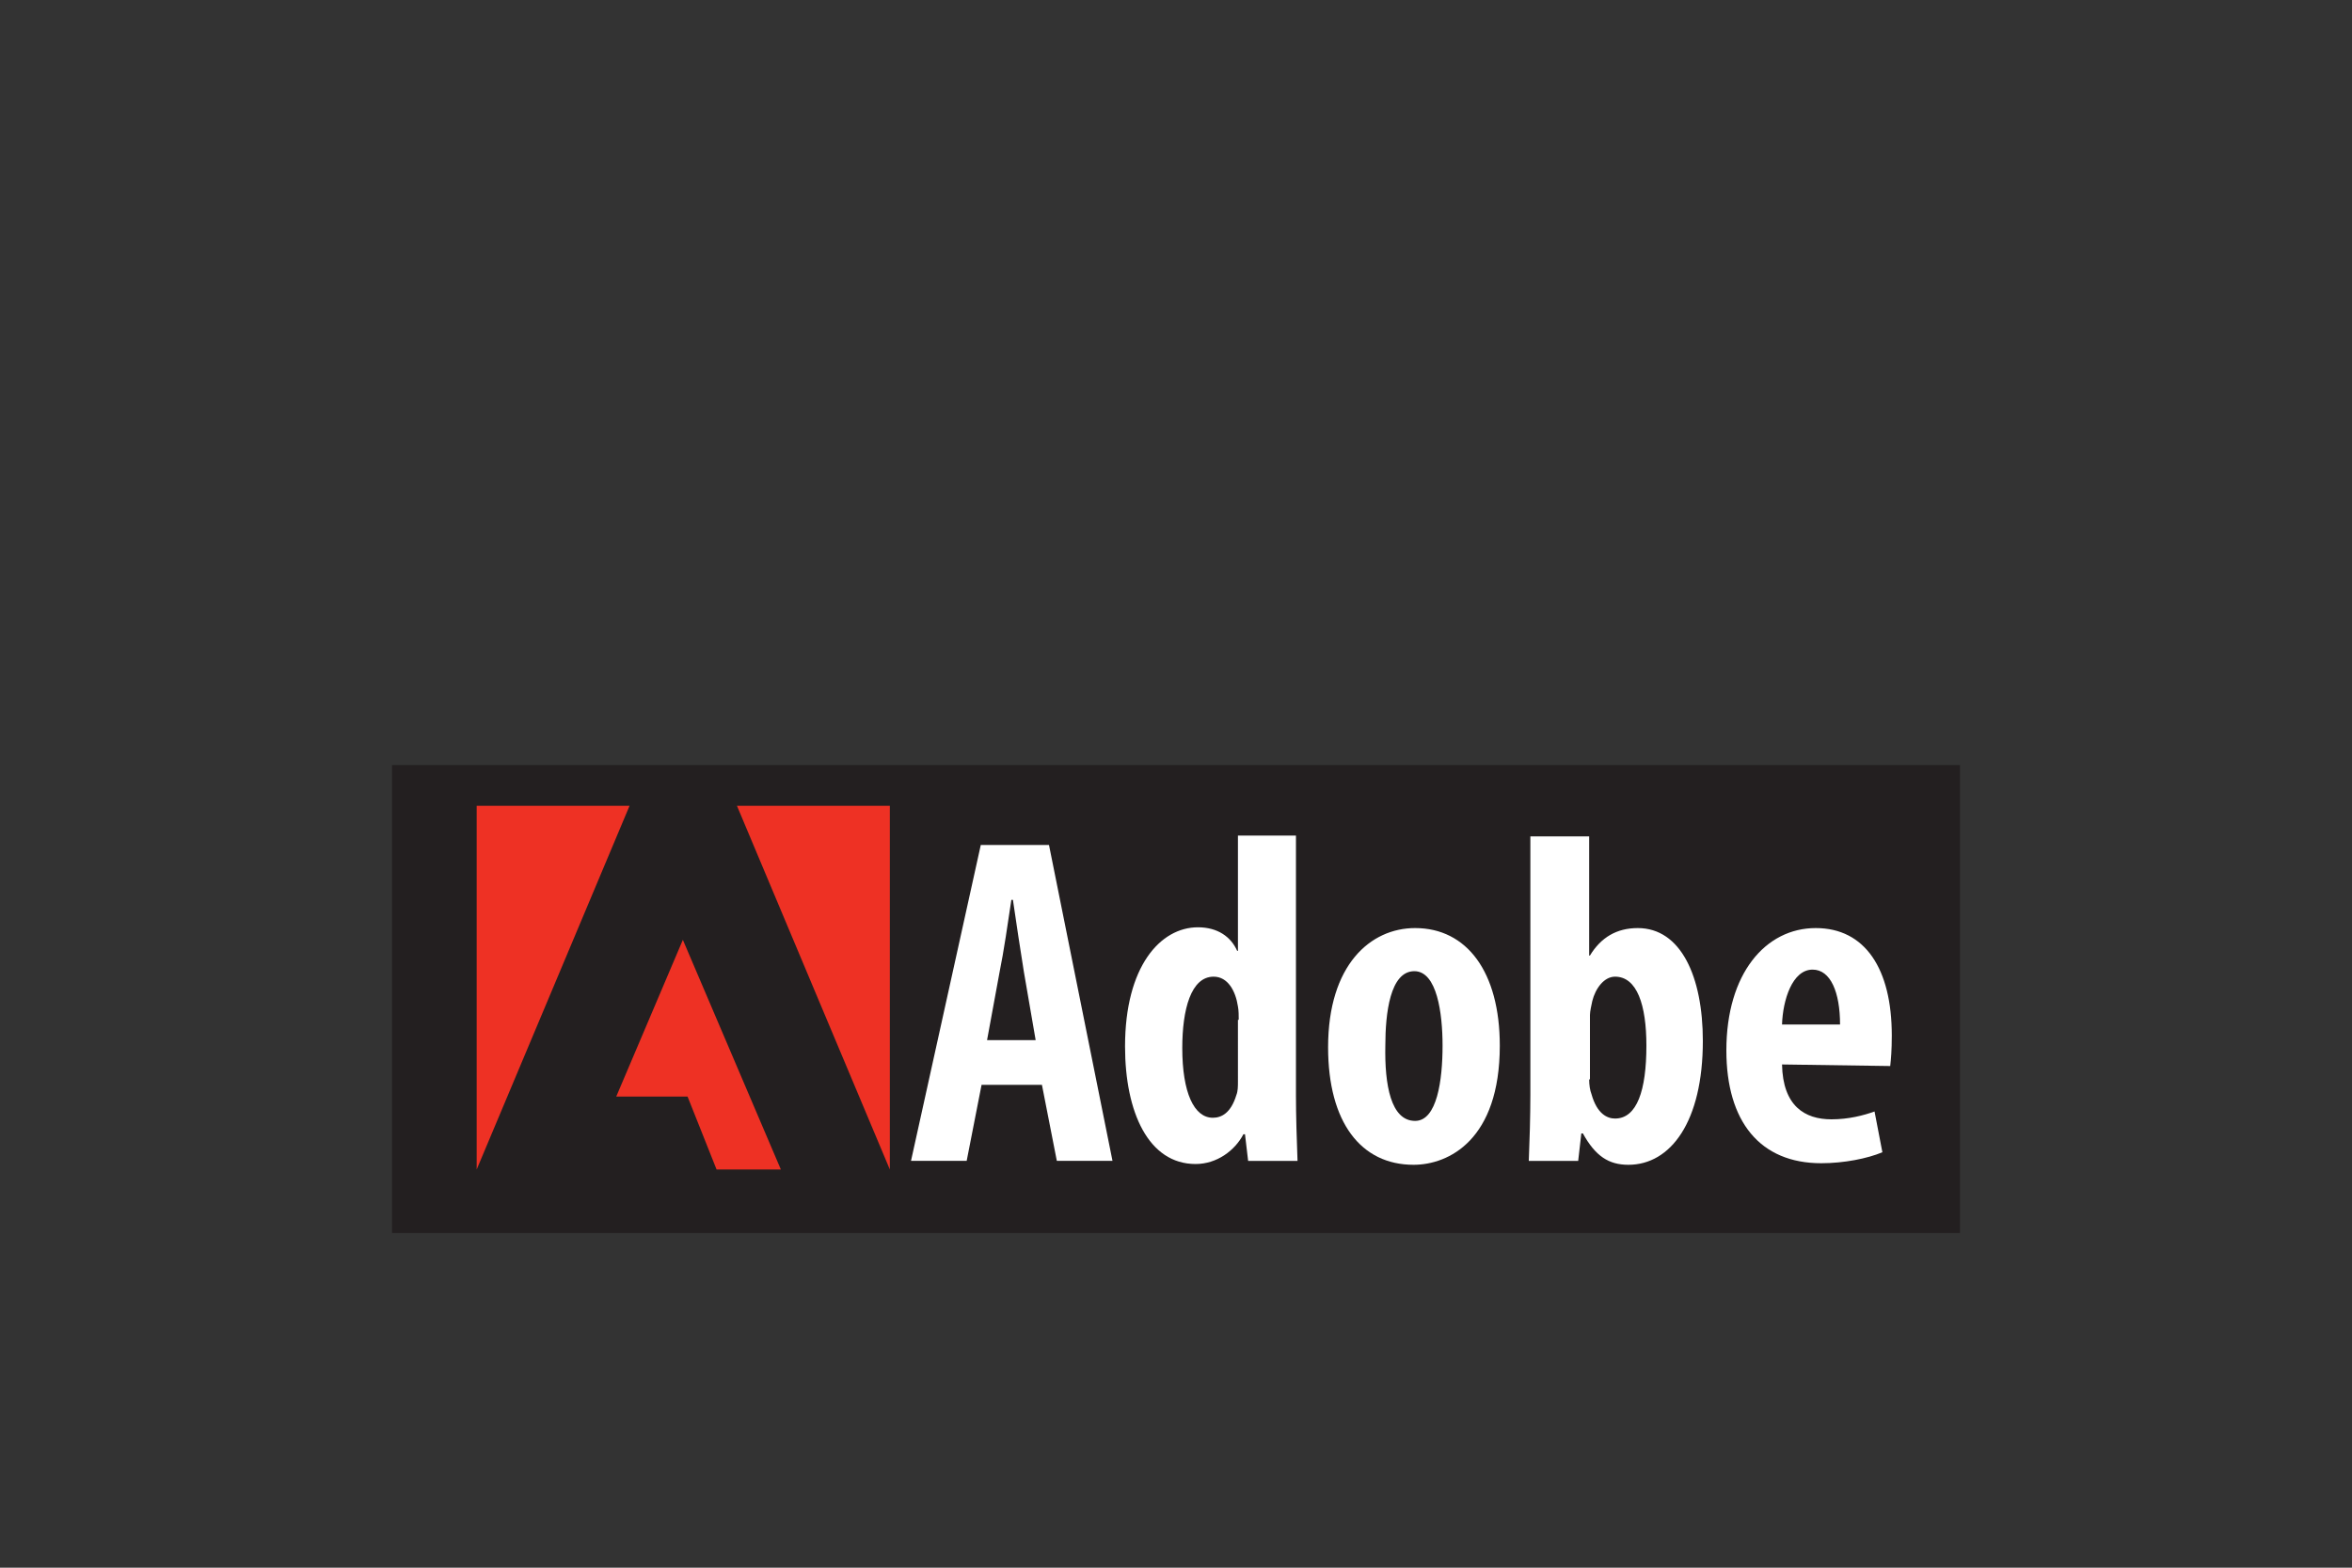 <?xml version="1.0" encoding="utf-8"?>
<!-- Generator: Adobe Illustrator 21.0.0, SVG Export Plug-In . SVG Version: 6.00 Build 0)  -->
<svg version="1.1" id="Layer_1" xmlns="http://www.w3.org/2000/svg" xmlns:xlink="http://www.w3.org/1999/xlink" x="0px" y="0px"
	 viewBox="0 0 300 200" style="enable-background:new 0 0 300 200;" xml:space="preserve">
<rect x="0" y="0" width="300" height="200" fill="#333333" stroke="none"/>
<style type="text/css">
	.st0{fill:#231F20;}
	.st1{fill:#FFFFFF;}
	.st2{fill:#EE3124;}
</style>
<g>
	<rect x="50" y="97.6" class="st0" width="200" height="59.7"/>
	<path class="st1" d="M132.1,132.7l-1.5-8.7c-0.4-2.5-1-6.4-1.4-9.2h-0.2c-0.4,2.7-1,6.8-1.5,9.2l-1.6,8.7H132.1L132.1,132.7z
		 M125.2,138.4l-1.9,9.7h-7.1l8.9-40.3h8.7l8.1,40.3h-7.1l-1.9-9.7H125.2L125.2,138.4z"/>
	<path class="st1" d="M158,130.1c0-0.5,0-1.2-0.1-1.7c-0.3-2-1.3-3.8-3.1-3.8c-2.9,0-4,4.2-4,9.1c0,5.7,1.5,8.9,3.9,8.9
		c1.1,0,2.3-0.6,3-2.9c0.2-0.5,0.2-1.1,0.2-1.8V130.1L158,130.1z M165.3,106.7v33c0,2.6,0.1,5.8,0.2,8.4h-6.3l-0.4-3.4h-0.2
		c-1.1,2.1-3.4,3.8-6.1,3.8c-6,0-9-6.6-9-15c0-10.2,4.5-15.2,9.3-15.2c2.5,0,4.2,1.2,5,3h0.1v-14.7H165.3L165.3,106.7z"/>
	<path class="st1" d="M180.5,143c2.8,0,3.5-5.2,3.5-9.6c0-4.1-0.7-9.5-3.6-9.5c-3.1,0-3.7,5.4-3.7,9.5
		C176.6,138.4,177.4,143,180.5,143L180.5,143L180.5,143z M180.3,148.6c-6.7,0-10.9-5.4-10.9-15c0-10.5,5.4-15.2,11.1-15.2
		c6.6,0,10.8,5.6,10.8,15C191.3,145.4,184.8,148.6,180.3,148.6L180.3,148.6L180.3,148.6z"/>
	<path class="st1" d="M202.7,137.7c0,0.7,0.1,1.4,0.3,1.9c0.7,2.5,2,3.1,3,3.1c2.8,0,4-3.6,4-9.3c0-5.2-1.2-8.8-4-8.8
		c-1.4,0-2.5,1.5-2.9,3.1c-0.1,0.5-0.3,1.3-0.3,1.8V137.7L202.7,137.7z M195.4,106.7h7.3v15.2h0.1c1.4-2.3,3.4-3.5,6.1-3.5
		c5.5,0,8.3,6.2,8.3,14.4c0,10.3-4.1,15.8-9.5,15.8c-2.5,0-4.2-1.1-5.8-4h-0.2l-0.4,3.5h-6.3c0.1-2.4,0.2-5.7,0.2-8.4V106.7
		L195.4,106.7z"/>
	<path class="st1" d="M234.7,130.7c0-4.1-1.2-7-3.5-7c-2.6,0-3.8,3.9-3.9,7H234.7L234.7,130.7z M227.3,135.8c0.1,5.3,2.9,7,6.3,7
		c2.2,0,4.1-0.5,5.5-1l1,5.2c-1.9,0.8-4.9,1.4-7.8,1.4c-7.8,0-12.1-5.3-12.1-14.4c0-9.8,5-15.6,11.4-15.6c6.3,0,9.7,5.2,9.7,13.7
		c0,1.9-0.1,3-0.2,3.9L227.3,135.8L227.3,135.8z"/>
	<polygon class="st2" points="94,102.8 113.5,102.8 113.5,149.2 94,102.8 	"/>
	<polygon class="st2" points="80.3,102.8 60.8,102.8 60.8,149.2 80.3,102.8 	"/>
	<polygon class="st2" points="87.1,119.9 99.6,149.2 91.4,149.2 87.7,139.9 78.6,139.9 87.1,119.9 	"/>
</g>
</svg>
